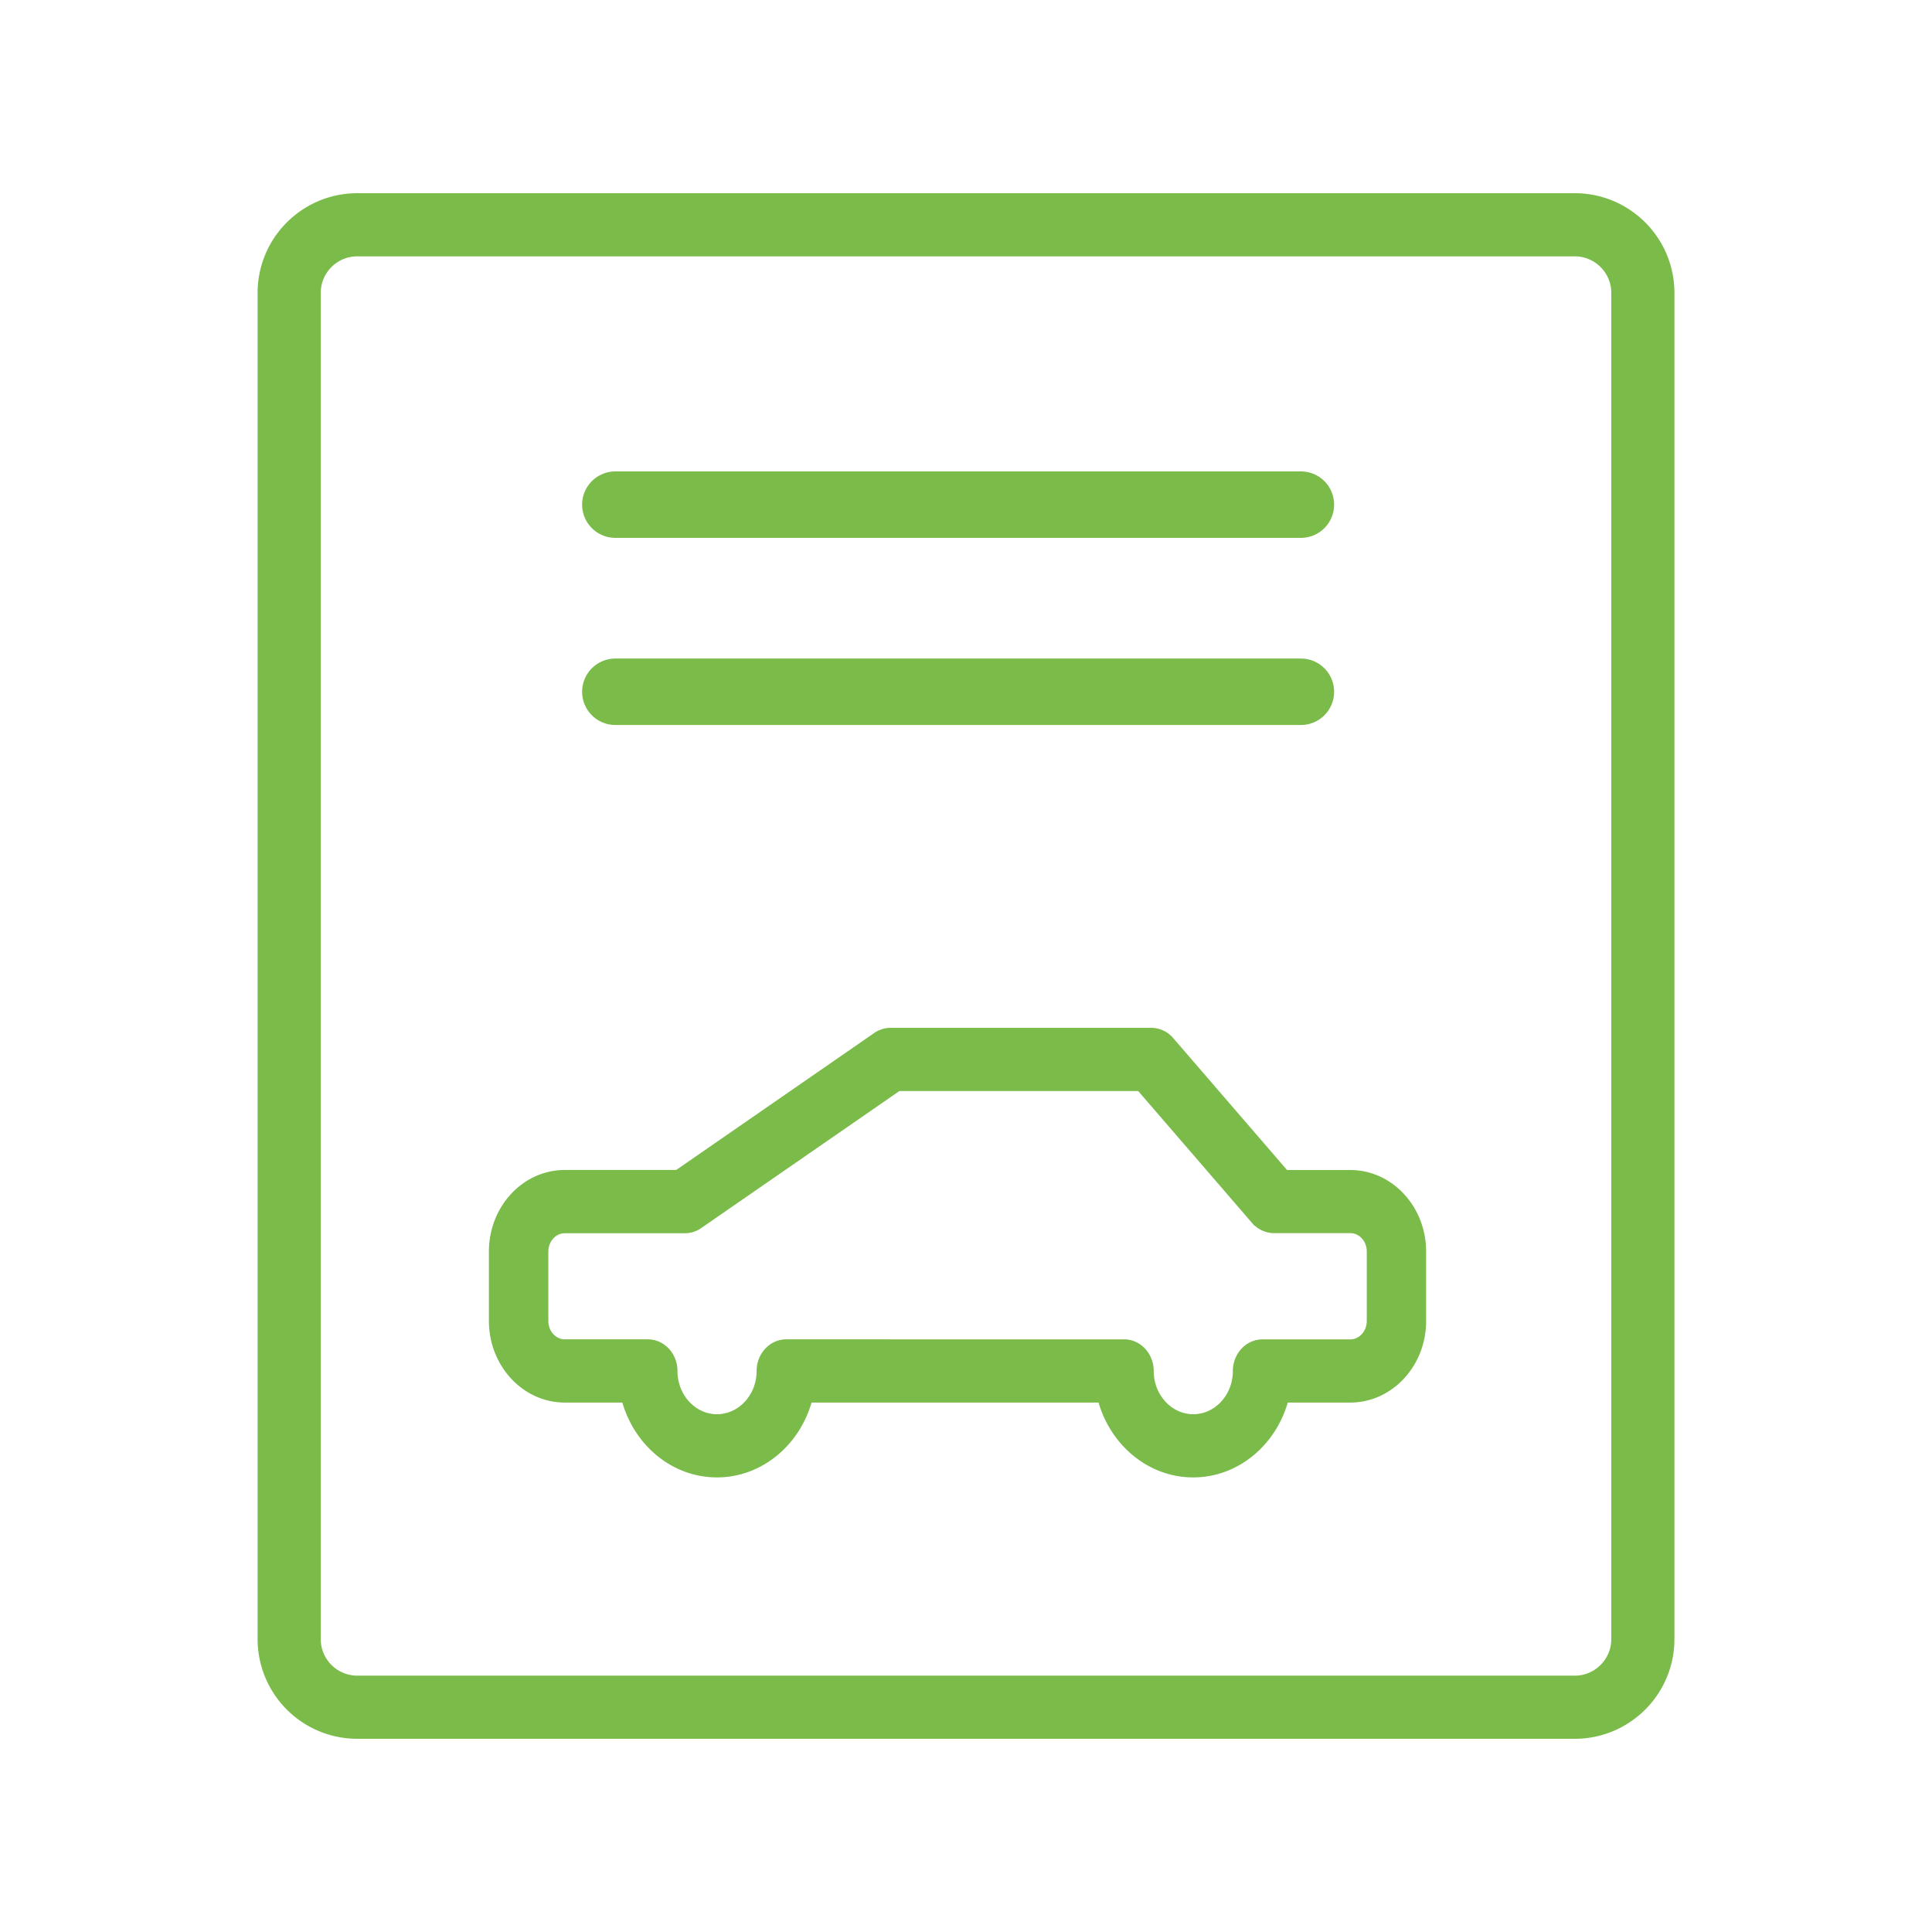  <svg xmlns="http://www.w3.org/2000/svg" id="insurance" width="50" height="50" viewBox="0 0 50 50" fill="none"><path d="M9.247 5.817h31.507c0.973 0 1.763 0.79 1.763 1.763v34.84c0 0.973 -0.79 1.763 -1.763 1.763H9.247a1.763 1.763 0 0 1 -1.763 -1.763V7.58c0 -0.973 0.79 -1.763 1.763 -1.763Z" stroke="#7ABB4A" stroke-width="1.634"/><path d="M15.925 13.06H33.667" stroke="#7ABB4A" stroke-width="1.72" stroke-linecap="round"/><path d="M15.925 17.903H33.667" stroke="#7ABB4A" stroke-width="1.72" stroke-linecap="round"/><path d="m22.677 26.802 -5.15 3.563H14.617c-1.042 0 -1.878 0.913 -1.878 2.022v1.8c0 1.11 0.837 2.025 1.878 2.025h1.555c0.295 1.112 1.248 1.937 2.383 1.937 1.133 0 2.087 -0.825 2.383 -1.937h7.558c0.297 1.112 1.25 1.937 2.383 1.937 1.135 0 2.088 -0.825 2.383 -1.937h1.682c1.042 0 1.878 -0.915 1.878 -2.023v-1.8c0 -1.11 -0.837 -2.023 -1.878 -2.023h-1.675l-2.972 -3.445a0.665 0.665 0 0 0 -0.503 -0.235H23.05a0.653 0.653 0 0 0 -0.372 0.117Zm9.793 4.792c0.128 0.148 0.312 0.233 0.503 0.233h1.972c0.277 0 0.513 0.245 0.513 0.56v1.8c0 0.317 -0.237 0.562 -0.513 0.562h-2.27c-0.383 0 -0.683 0.333 -0.683 0.732 0 0.67 -0.503 1.205 -1.11 1.205 -0.605 0 -1.11 -0.535 -1.11 -1.205 0 -0.4 -0.3 -0.733 -0.683 -0.733H20.35c-0.383 0 -0.683 0.335 -0.683 0.733 0 0.67 -0.505 1.205 -1.112 1.205 -0.605 0 -1.108 -0.533 -1.108 -1.205 0 -0.398 -0.3 -0.733 -0.683 -0.733H14.617c-0.275 0 -0.512 -0.243 -0.512 -0.558v-1.8c0 -0.317 0.237 -0.56 0.512 -0.56h3.11c0.132 0 0.26 -0.042 0.37 -0.117l5.152 -3.563h6.247l2.973 3.445Z" fill="#7ABB4A" stroke="#7ABB4A" stroke-width="0.172"/></svg>